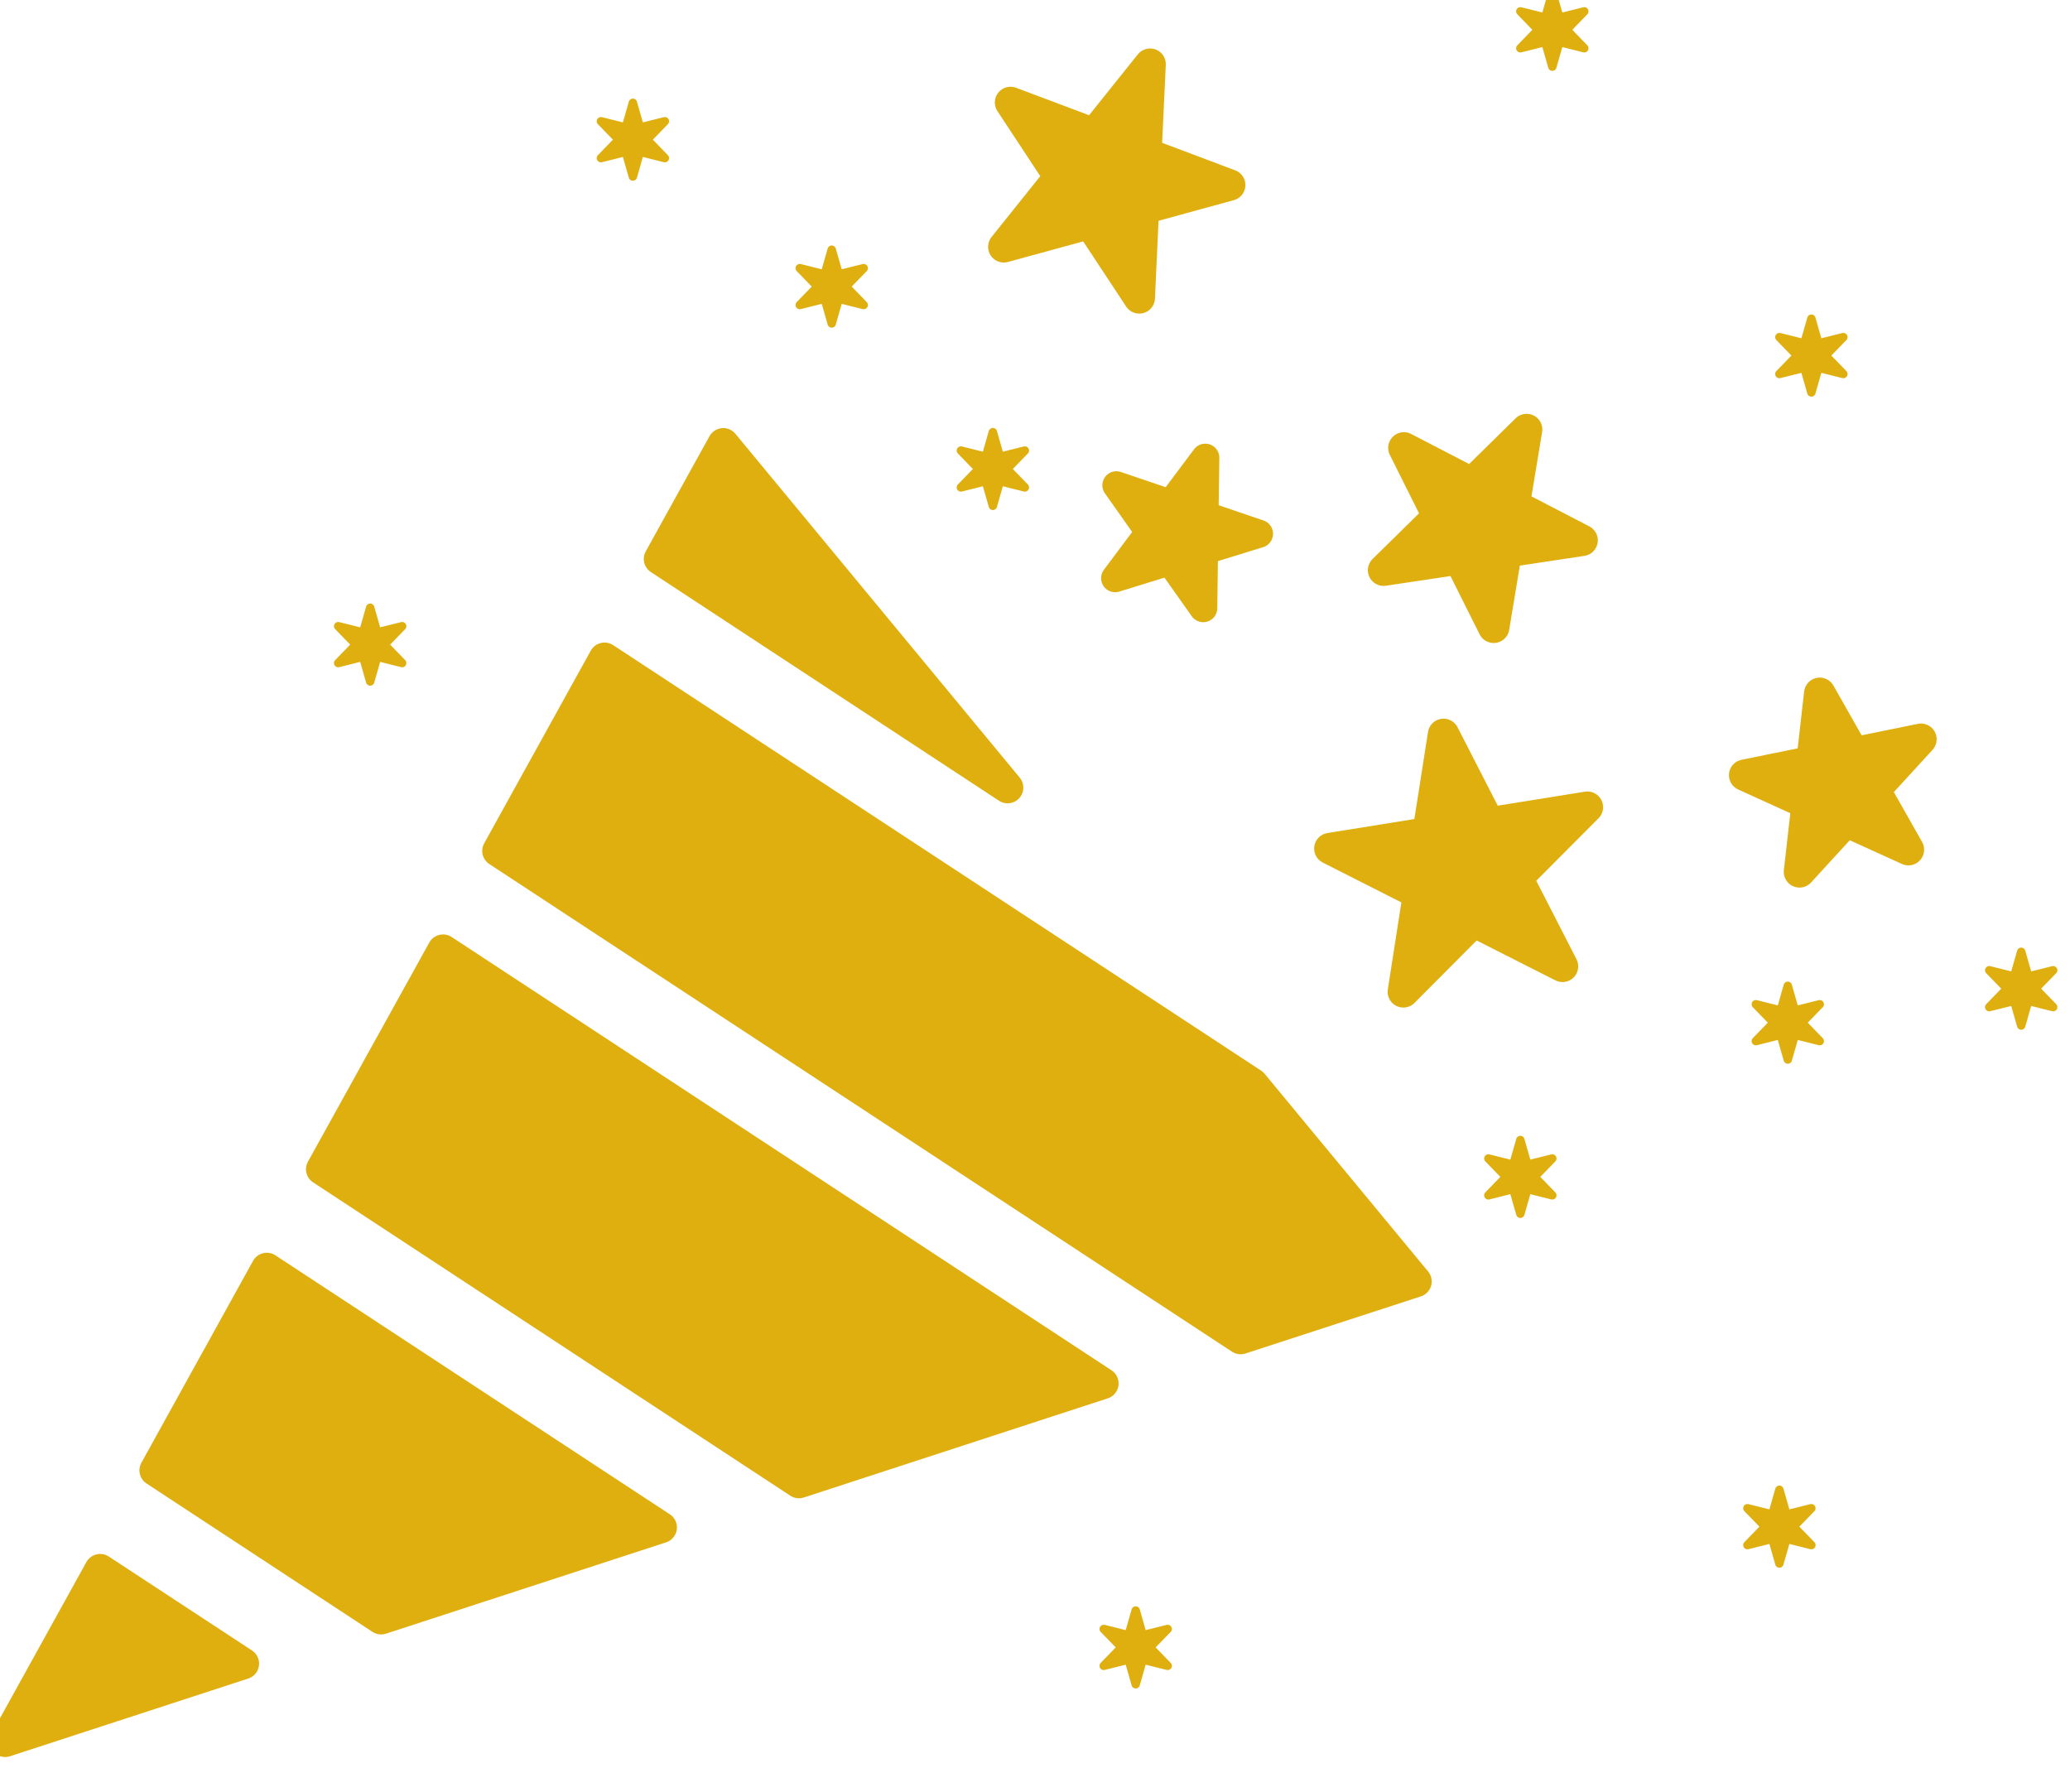 <?xml version="1.0" encoding="UTF-8" standalone="no"?>
<!DOCTYPE svg PUBLIC "-//W3C//DTD SVG 1.1//EN" "http://www.w3.org/Graphics/SVG/1.1/DTD/svg11.dtd">
<svg width="100%" height="100%" viewBox="0 0 1922 1664" version="1.1" xmlns="http://www.w3.org/2000/svg" xmlns:xlink="http://www.w3.org/1999/xlink" xml:space="preserve" xmlns:serif="http://www.serif.com/" style="fill-rule:evenodd;clip-rule:evenodd;stroke-linejoin:round;stroke-miterlimit:1.5;">
    <g transform="matrix(1,0,0,1,-13261.8,-25181.2)">
        <g id="Binoculars">
        </g>
        <g id="Palette">
        </g>
        <g id="Diver-down-flag" serif:id="Diver down flag">
        </g>
        <g id="g186">
        </g>
        <g id="Icons">
        </g>
        <g id="Party-Popper" serif:id="Party Popper" transform="matrix(0.857,0,0,0.809,-914.759,5048)">
            <rect x="16543.4" y="24874.3" width="2242.88" height="2055.85" style="fill:none;"/>
            <g transform="matrix(1.167,0,0,1.235,-3143.65,-5857.9)">
                <g transform="matrix(-0.637,-0.771,0.771,-0.637,6199.11,53764.9)">
                    <path d="M14314.6,25852.1L14393.2,26051.5L13974.5,26180.5L14074.7,25926L14314.6,25852.1ZM14431.8,26149.5L14517,26366L13816.5,26581.8L13925.2,26305.6L14431.8,26149.5ZM14555.6,26464L14630.6,26654.3L13942.7,26866.2L13704.4,26866.2L13767.2,26706.9L14555.6,26464ZM14669.2,26752.4L14714,26866.2L14299.6,26866.2L14669.2,26752.4ZM14124,25800.9L14209.2,25584.4L14276,25754L14124,25800.9Z" style="fill:none;stroke:rgb(223,175,15);stroke-width:29.17px;"/>
                    <path d="M14314.6,25852.1L14393.2,26051.5L13974.5,26180.5L14074.7,25926L14314.6,25852.1ZM14431.8,26149.5L14517,26366L13816.5,26581.8L13925.2,26305.6L14431.8,26149.5ZM14555.6,26464L14630.6,26654.3L13942.7,26866.2L13704.4,26866.2L13767.2,26706.9L14555.6,26464ZM14669.2,26752.4L14714,26866.2L14299.6,26866.2L14669.2,26752.4ZM14124,25800.9L14209.2,25584.4L14276,25754L14124,25800.9Z" style="fill:rgb(223,175,15);"/>
                </g>
                <g transform="matrix(0.846,0.288,-0.288,0.846,12560.8,-304.899)">
                    <path d="M14988.8,25186.4L15007.3,25243.3L15067.1,25243.3L15018.7,25278.4L15037.2,25335.2L14988.8,25300.1L14940.5,25335.2L14958.9,25278.4L14910.6,25243.3L14970.3,25243.3L14988.8,25186.4Z" style="fill:none;stroke:rgb(223,175,15);stroke-width:29.17px;"/>
                    <path d="M14988.8,25186.4L15007.3,25243.3L15067.1,25243.3L15018.7,25278.4L15037.2,25335.2L14988.8,25300.1L14940.5,25335.2L14958.9,25278.4L14910.6,25243.3L14970.3,25243.3L14988.8,25186.4Z" style="fill:rgb(223,175,15);"/>
                </g>
                <g transform="matrix(0.888,0.461,-0.461,0.888,16985.9,-3989.99)">
                    <path d="M14638.5,25377.3L14660.5,25444.9L14731.6,25444.9L14674,25486.8L14696,25554.4L14638.5,25512.6L14580.9,25554.4L14602.9,25486.8L14545.3,25444.9L14616.5,25444.9L14638.5,25377.3Z" style="fill:none;stroke:rgb(223,175,15);stroke-width:29.17px;"/>
                    <path d="M14638.5,25377.3L14660.5,25444.9L14731.6,25444.9L14674,25486.8L14696,25554.4L14638.5,25512.6L14580.9,25554.4L14602.9,25486.8L14545.3,25444.9L14616.5,25444.9L14638.5,25377.3Z" style="fill:rgb(223,175,15);"/>
                </g>
                <g transform="matrix(0.456,0.89,-0.89,0.456,34209.1,540.759)">
                    <path d="M15106.4,25567.7L15135,25655.7L15227.5,25655.7L15152.6,25710.1L15181.2,25798L15106.4,25743.7L15031.6,25798L15060.1,25710.1L14985.3,25655.7L15077.8,25655.7L15106.4,25567.7Z" style="fill:none;stroke:rgb(223,175,15);stroke-width:29.17px;"/>
                    <path d="M15106.4,25567.7L15135,25655.7L15227.5,25655.7L15152.6,25710.1L15181.2,25798L15106.4,25743.7L15031.6,25798L15060.1,25710.1L14985.3,25655.7L15077.8,25655.7L15106.4,25567.7Z" style="fill:rgb(223,175,15);"/>
                </g>
                <g transform="matrix(0.269,0,0,0.269,14216.5,19075.9)">
                    <path d="M15106.4,25567.7L15130.7,25652.9L15216.7,25631.4L15155,25695L15216.7,25758.7L15130.7,25737.1L15106.4,25822.3L15082.1,25737.1L14996.1,25758.7L15057.8,25695L14996.1,25631.4L15082.1,25652.9L15106.4,25567.7Z" style="fill:none;stroke:rgb(223,175,15);stroke-width:29.17px;"/>
                    <path d="M15106.4,25567.7L15130.7,25652.9L15216.7,25631.4L15155,25695L15216.7,25758.7L15130.7,25737.1L15106.4,25822.3L15082.1,25737.1L14996.1,25758.7L15057.8,25695L14996.1,25631.4L15082.1,25652.9L15106.4,25567.7Z" style="fill:rgb(223,175,15);"/>
                </g>
                <g transform="matrix(0.269,0,0,0.269,14464.8,18932.6)">
                    <path d="M15106.4,25567.7L15130.7,25652.9L15216.7,25631.4L15155,25695L15216.7,25758.7L15130.7,25737.1L15106.4,25822.3L15082.1,25737.1L14996.1,25758.7L15057.8,25695L14996.1,25631.4L15082.1,25652.9L15106.4,25567.7Z" style="fill:none;stroke:rgb(223,175,15);stroke-width:29.17px;"/>
                    <path d="M15106.4,25567.7L15130.7,25652.9L15216.7,25631.4L15155,25695L15216.7,25758.7L15130.7,25737.1L15106.4,25822.3L15082.1,25737.1L14996.1,25758.7L15057.8,25695L14996.1,25631.4L15082.1,25652.9L15106.4,25567.7Z" style="fill:rgb(223,175,15);"/>
                </g>
                <g transform="matrix(0.269,0,0,0.269,13577.2,18248.6)">
                    <path d="M15106.4,25567.7L15130.7,25652.9L15216.7,25631.4L15155,25695L15216.7,25758.7L15130.7,25737.1L15106.4,25822.3L15082.1,25737.1L14996.1,25758.7L15057.8,25695L14996.1,25631.4L15082.1,25652.9L15106.4,25567.7Z" style="fill:none;stroke:rgb(223,175,15);stroke-width:29.17px;"/>
                    <path d="M15106.4,25567.7L15130.7,25652.9L15216.7,25631.4L15155,25695L15216.7,25758.7L15130.7,25737.1L15106.4,25822.3L15082.1,25737.1L14996.1,25758.7L15057.8,25695L14996.1,25631.4L15082.1,25652.9L15106.4,25567.7Z" style="fill:rgb(223,175,15);"/>
                </g>
                <g transform="matrix(0.269,0,0,0.269,13726.8,18418.1)">
                    <path d="M15106.4,25567.7L15130.7,25652.9L15216.7,25631.4L15155,25695L15216.7,25758.7L15130.7,25737.1L15106.4,25822.3L15082.1,25737.1L14996.1,25758.7L15057.8,25695L14996.1,25631.4L15082.1,25652.9L15106.4,25567.7Z" style="fill:none;stroke:rgb(223,175,15);stroke-width:29.17px;"/>
                    <path d="M15106.4,25567.7L15130.7,25652.9L15216.7,25631.4L15155,25695L15216.7,25758.7L15130.7,25737.1L15106.4,25822.3L15082.1,25737.1L14996.1,25758.7L15057.8,25695L14996.1,25631.4L15082.1,25652.9L15106.4,25567.7Z" style="fill:rgb(223,175,15);"/>
                </g>
                <g transform="matrix(0.269,0,0,0.269,13148.7,18581.3)">
                    <path d="M15106.4,25567.7L15130.7,25652.9L15216.7,25631.4L15155,25695L15216.7,25758.7L15130.7,25737.1L15106.4,25822.3L15082.1,25737.1L14996.1,25758.7L15057.8,25695L14996.1,25631.4L15082.1,25652.9L15106.4,25567.7Z" style="fill:none;stroke:rgb(223,175,15);stroke-width:29.17px;"/>
                    <path d="M15106.4,25567.7L15130.7,25652.9L15216.7,25631.4L15155,25695L15216.7,25758.7L15130.7,25737.1L15106.4,25822.3L15082.1,25737.1L14996.1,25758.7L15057.8,25695L14996.1,25631.4L15082.1,25652.9L15106.4,25567.7Z" style="fill:rgb(223,175,15);"/>
                </g>
                <g transform="matrix(0.269,0,0,0.269,13859.4,19513.1)">
                    <path d="M15106.4,25567.7L15130.7,25652.9L15216.7,25631.4L15155,25695L15216.7,25758.7L15130.7,25737.1L15106.4,25822.3L15082.1,25737.1L14996.1,25758.7L15057.8,25695L14996.1,25631.4L15082.1,25652.9L15106.4,25567.7Z" style="fill:none;stroke:rgb(223,175,15);stroke-width:29.17px;"/>
                    <path d="M15106.4,25567.7L15130.7,25652.9L15216.7,25631.4L15155,25695L15216.7,25758.7L15130.7,25737.1L15106.4,25822.3L15082.1,25737.1L14996.1,25758.7L15057.8,25695L14996.1,25631.4L15082.1,25652.9L15106.4,25567.7Z" style="fill:rgb(223,175,15);"/>
                </g>
                <g transform="matrix(0.269,0,0,0.269,14246.2,18010)">
                    <path d="M15106.4,25567.7L15130.7,25652.9L15216.7,25631.4L15155,25695L15216.7,25758.7L15130.7,25737.1L15106.4,25822.3L15082.1,25737.1L14996.1,25758.7L15057.8,25695L14996.1,25631.4L15082.1,25652.9L15106.4,25567.7Z" style="fill:none;stroke:rgb(223,175,15);stroke-width:29.17px;"/>
                    <path d="M15106.4,25567.7L15130.7,25652.9L15216.7,25631.4L15155,25695L15216.7,25758.7L15130.7,25737.1L15106.4,25822.3L15082.1,25737.1L14996.1,25758.7L15057.8,25695L14996.1,25631.4L15082.1,25652.9L15106.4,25567.7Z" style="fill:rgb(223,175,15);"/>
                </g>
                <g transform="matrix(0.269,0,0,0.269,13392.6,18112.1)">
                    <path d="M15106.4,25567.7L15130.7,25652.9L15216.7,25631.4L15155,25695L15216.7,25758.7L15130.7,25737.1L15106.4,25822.3L15082.1,25737.1L14996.1,25758.7L15057.8,25695L14996.1,25631.4L15082.1,25652.9L15106.4,25567.7Z" style="fill:none;stroke:rgb(223,175,15);stroke-width:29.17px;"/>
                    <path d="M15106.4,25567.7L15130.7,25652.9L15216.7,25631.4L15155,25695L15216.7,25758.7L15130.7,25737.1L15106.4,25822.3L15082.1,25737.1L14996.1,25758.7L15057.8,25695L14996.1,25631.4L15082.1,25652.9L15106.4,25567.7Z" style="fill:rgb(223,175,15);"/>
                </g>
                <g transform="matrix(0.269,0,0,0.269,14457,19400.9)">
                    <path d="M15106.4,25567.7L15130.7,25652.9L15216.7,25631.4L15155,25695L15216.7,25758.7L15130.7,25737.1L15106.4,25822.3L15082.1,25737.1L14996.1,25758.7L15057.8,25695L14996.1,25631.4L15082.1,25652.9L15106.4,25567.7Z" style="fill:none;stroke:rgb(223,175,15);stroke-width:29.17px;"/>
                    <path d="M15106.4,25567.7L15130.7,25652.9L15216.7,25631.4L15155,25695L15216.7,25758.7L15130.7,25737.1L15106.4,25822.3L15082.1,25737.1L14996.1,25758.7L15057.8,25695L14996.1,25631.4L15082.1,25652.9L15106.4,25567.7Z" style="fill:rgb(223,175,15);"/>
                </g>
                <g transform="matrix(0.269,0,0,0.269,14681.5,18901)">
                    <path d="M15106.4,25567.7L15130.7,25652.9L15216.7,25631.4L15155,25695L15216.7,25758.7L15130.7,25737.1L15106.4,25822.3L15082.1,25737.1L14996.1,25758.7L15057.8,25695L14996.1,25631.4L15082.1,25652.9L15106.4,25567.7Z" style="fill:none;stroke:rgb(223,175,15);stroke-width:29.17px;"/>
                    <path d="M15106.4,25567.7L15130.7,25652.9L15216.7,25631.4L15155,25695L15216.7,25758.7L15130.7,25737.1L15106.4,25822.3L15082.1,25737.1L14996.1,25758.7L15057.8,25695L14996.1,25631.4L15082.1,25652.9L15106.4,25567.7Z" style="fill:rgb(223,175,15);"/>
                </g>
                <g transform="matrix(0.269,0,0,0.269,14486.7,18312.7)">
                    <path d="M15106.4,25567.7L15130.7,25652.9L15216.7,25631.4L15155,25695L15216.7,25758.7L15130.7,25737.1L15106.4,25822.3L15082.1,25737.1L14996.1,25758.7L15057.8,25695L14996.1,25631.4L15082.1,25652.9L15106.4,25567.7Z" style="fill:none;stroke:rgb(223,175,15);stroke-width:29.17px;"/>
                    <path d="M15106.4,25567.7L15130.7,25652.9L15216.7,25631.4L15155,25695L15216.7,25758.7L15130.7,25737.1L15106.4,25822.3L15082.1,25737.1L14996.1,25758.7L15057.8,25695L14996.1,25631.4L15082.1,25652.9L15106.4,25567.7Z" style="fill:rgb(223,175,15);"/>
                </g>
                <g transform="matrix(0.625,-0.781,0.781,0.625,-10746.9,20650.8)">
                    <path d="M14449.1,24997.5L14474.8,25076.4L14557.8,25076.4L14490.6,25125.2L14516.3,25204.2L14449.1,25155.4L14382,25204.2L14407.6,25125.2L14340.5,25076.4L14423.5,25076.4L14449.1,24997.5Z" style="fill:none;stroke:rgb(223,175,15);stroke-width:29.17px;"/>
                    <path d="M14449.1,24997.5L14474.8,25076.4L14557.8,25076.4L14490.6,25125.2L14516.3,25204.2L14449.1,25155.4L14382,25204.2L14407.6,25125.2L14340.5,25076.4L14423.5,25076.4L14449.1,24997.5Z" style="fill:rgb(223,175,15);"/>
                </g>
                <g transform="matrix(0.98,-0.2,0.2,0.98,-1003.38,3374.77)">
                    <path d="M14731.6,25622.5L14751.3,25683.1L14815.1,25683.1L14763.5,25720.6L14783.2,25781.3L14731.6,25743.8L14680,25781.3L14699.7,25720.6L14648.1,25683.1L14711.9,25683.1L14731.6,25622.5Z" style="fill:none;stroke:rgb(223,175,15);stroke-width:29.17px;"/>
                    <path d="M14731.6,25622.5L14751.3,25683.1L14815.1,25683.1L14763.5,25720.6L14783.2,25781.3L14731.6,25743.8L14680,25781.3L14699.7,25720.6L14648.1,25683.1L14711.9,25683.1L14731.6,25622.5Z" style="fill:rgb(223,175,15);"/>
                </g>
            </g>
        </g>
        <g id="Occupancy-Meter-2" serif:id="Occupancy Meter 2">
        </g>
        <g id="Discover-Deals" serif:id="Discover Deals">
        </g>
        <g id="Dollar-stripe" serif:id="Dollar stripe">
        </g>
        <g id="Deals">
        </g>
        <g id="See-Spaces" serif:id="See Spaces">
        </g>
    </g>
</svg>
